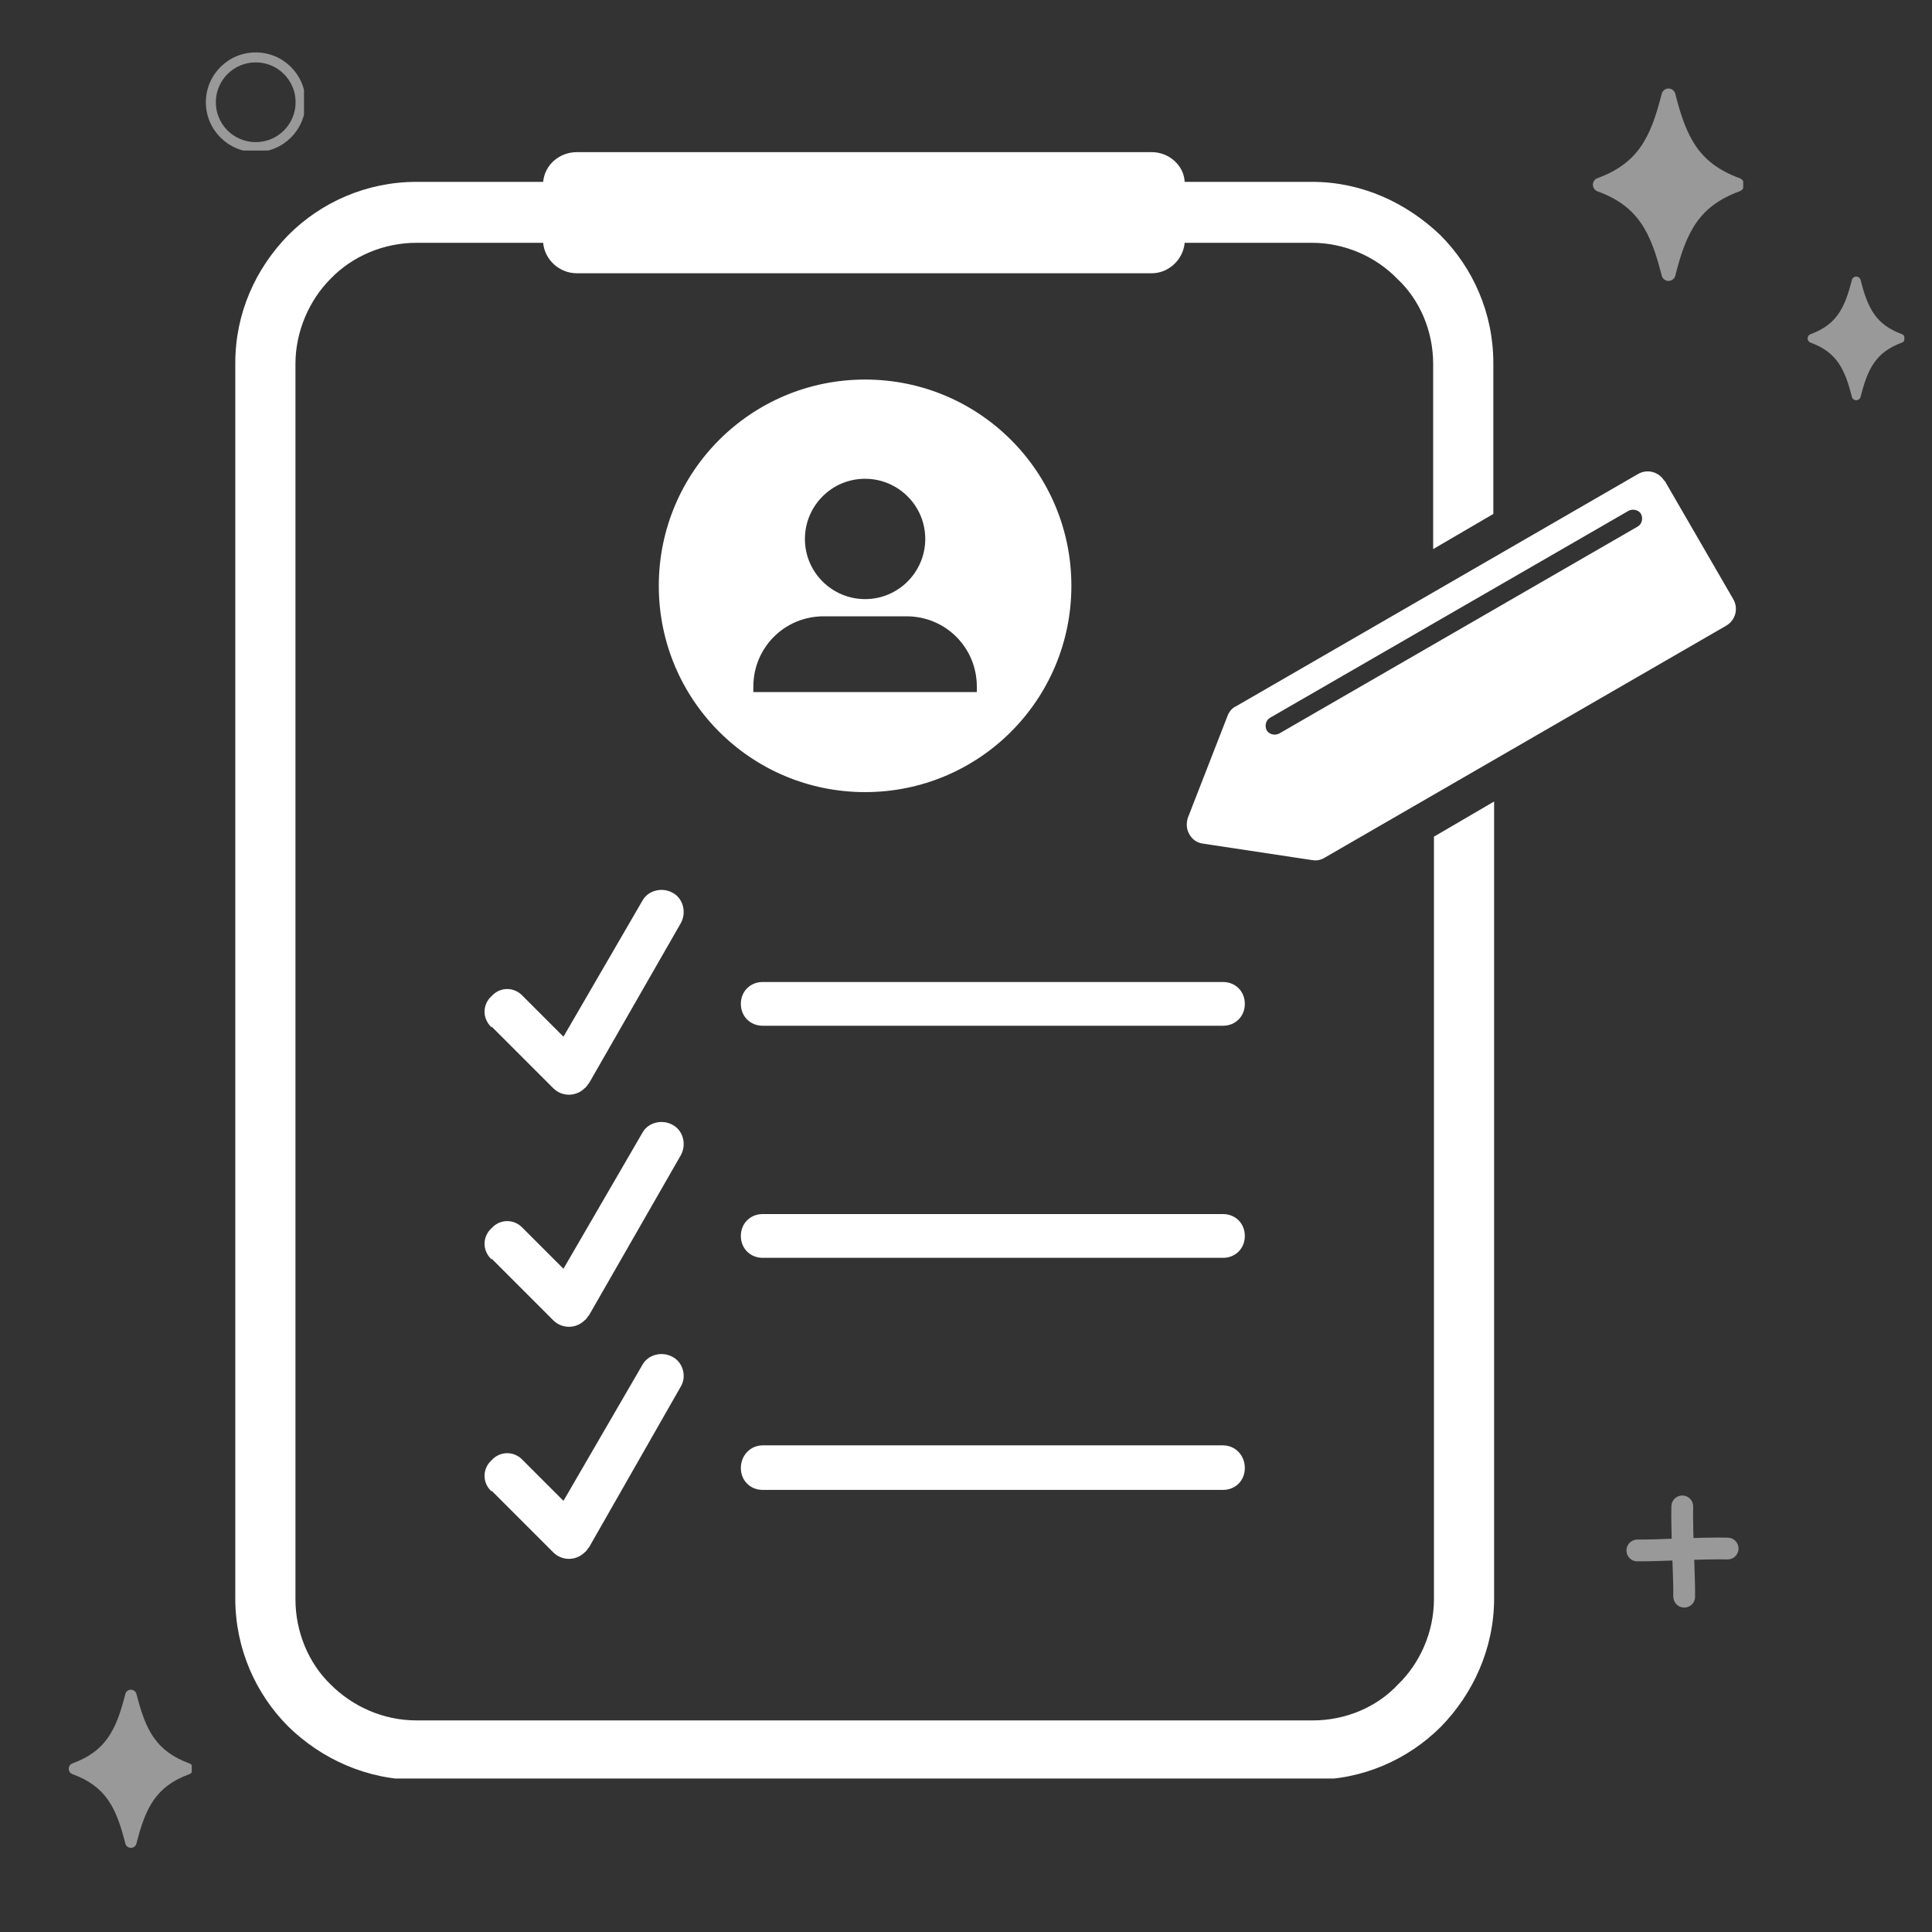 <svg xmlns="http://www.w3.org/2000/svg" xmlns:xlink="http://www.w3.org/1999/xlink" width="512" zoomAndPan="magnify" viewBox="0 0 384 384" height="512" preserveAspectRatio="xMidYMid meet" version="1.0"><rect x="0" y="0" width="384" height="384" fill="#333333" stroke="none"/><defs><filter x="0%" y="0%" width="100%" height="100%" id="84f1d39c8d"><feColorMatrix values="0 0 0 0 1 0 0 0 0 1 0 0 0 0 1 0 0 0 1 0" color-interpolation-filters="sRGB"/></filter><mask id="6310b9a383"><g filter="url(#84f1d39c8d)"><rect x="-38.4" width="460.8" fill="#000000" y="-38.4" height="460.8" fill-opacity="0.5"/></g></mask><clipPath id="56dfc92a7c"><path d="M 53.574 0.598 L 87.473 0.598 L 87.473 43.883 L 53.574 43.883 Z M 53.574 0.598 " clip-rule="nonzero"/></clipPath><clipPath id="c208db8019"><rect x="0" width="88" y="0" height="108"/></clipPath><mask id="14131500c6"><g filter="url(#84f1d39c8d)"><rect x="-38.4" width="460.8" fill="#000000" y="-38.4" height="460.8" fill-opacity="0.5"/></g></mask><clipPath id="842eb3b739"><path d="M 34.695 0.973 L 56.496 0.973 L 56.496 29.238 L 34.695 29.238 Z M 34.695 0.973 " clip-rule="nonzero"/></clipPath><clipPath id="5f599808c4"><rect x="0" width="57" y="0" height="70"/></clipPath><clipPath id="dd9e2ad6fe"><path d="M 46.75 30.242 L 297 30.242 L 297 353.492 L 46.75 353.492 Z M 46.75 30.242 " clip-rule="nonzero"/></clipPath><clipPath id="f65eaf5321"><path d="M 235 93 L 345.25 93 L 345.25 172 L 235 172 Z M 235 93 " clip-rule="nonzero"/></clipPath><mask id="45fe75aa2d"><g filter="url(#84f1d39c8d)"><rect x="-38.4" width="460.8" fill="#000000" y="-38.4" height="460.8" fill-opacity="0.5"/></g></mask><clipPath id="da8d29891c"><path d="M 9 0.199 L 14 0.199 L 14 22.68 L 9 22.68 Z M 9 0.199 " clip-rule="nonzero"/></clipPath><clipPath id="af9f24b245"><path d="M 0.109 8 L 22.602 8 L 22.602 14 L 0.109 14 Z M 0.109 8 " clip-rule="nonzero"/></clipPath><clipPath id="0b9651aa79"><rect x="0" width="23" y="0" height="23"/></clipPath><mask id="38d120caf6"><g filter="url(#84f1d39c8d)"><rect x="-38.4" width="460.8" fill="#000000" y="-38.4" height="460.8" fill-opacity="0.5"/></g></mask><clipPath id="ee7b943225"><path d="M 0.918 0.418 L 20.418 0.418 L 20.418 19.918 L 0.918 19.918 Z M 0.918 0.418 " clip-rule="nonzero"/></clipPath><clipPath id="30c6c08943"><rect x="0" width="21" y="0" height="21"/></clipPath><mask id="fe0baa66ab"><g filter="url(#84f1d39c8d)"><rect x="-38.4" width="460.8" fill="#000000" y="-38.4" height="460.8" fill-opacity="0.5"/></g></mask><clipPath id="3450c1a7cb"><path d="M 10.359 0.844 L 38.109 0.844 L 38.109 36.844 L 10.359 36.844 Z M 10.359 0.844 " clip-rule="nonzero"/></clipPath><clipPath id="007ef20623"><rect x="0" width="39" y="0" height="49"/></clipPath></defs><g mask="url(#6310b9a383)"><g transform="matrix(1, 0, 0, 1, 259, 17)"><g clip-path="url(#c208db8019)"><g clip-path="url(#56dfc92a7c)"><path fill="#ffffff" d="M 1.91 61.648 C 21.129 55.875 25.301 44.863 29.996 24.781 C 30.07 24.465 30.23 24.207 30.484 24.008 C 30.738 23.809 31.027 23.707 31.352 23.707 C 31.672 23.707 31.961 23.809 32.215 24.008 C 32.469 24.207 32.633 24.465 32.703 24.781 C 37.398 44.863 41.57 55.875 60.793 61.648 C 61.086 61.738 61.324 61.906 61.508 62.152 C 61.691 62.398 61.781 62.676 61.781 62.984 C 61.781 63.289 61.691 63.566 61.508 63.812 C 61.324 64.059 61.086 64.227 60.793 64.316 C 41.57 70.09 37.391 81.102 32.699 101.188 C 32.625 101.5 32.461 101.758 32.207 101.961 C 31.957 102.16 31.668 102.262 31.344 102.262 C 31.02 102.262 30.73 102.16 30.48 101.961 C 30.227 101.758 30.062 101.5 29.988 101.188 C 25.297 81.102 21.121 70.09 1.902 64.316 C 1.609 64.227 1.367 64.062 1.184 63.812 C 1 63.566 0.91 63.289 0.91 62.98 C 0.91 62.672 1.004 62.395 1.188 62.148 C 1.375 61.902 1.613 61.738 1.91 61.648 Z M 58.508 21.023 C 66.613 23.996 69.098 29.148 71.281 37.793 C 71.359 38.098 71.527 38.352 71.777 38.543 C 72.027 38.738 72.312 38.836 72.629 38.836 C 72.945 38.836 73.23 38.738 73.48 38.543 C 73.734 38.352 73.898 38.098 73.977 37.793 C 76.164 29.148 78.645 24 86.75 21.023 C 87.023 20.922 87.246 20.754 87.414 20.512 C 87.578 20.273 87.664 20.008 87.664 19.715 C 87.664 19.426 87.578 19.16 87.414 18.918 C 87.246 18.68 87.023 18.512 86.75 18.41 C 78.645 15.438 76.16 10.285 73.977 1.641 C 73.898 1.332 73.73 1.082 73.48 0.887 C 73.23 0.695 72.945 0.598 72.629 0.598 C 72.312 0.598 72.027 0.695 71.777 0.887 C 71.527 1.082 71.359 1.332 71.281 1.641 C 69.094 10.285 66.613 15.438 58.508 18.41 C 58.234 18.512 58.012 18.68 57.848 18.918 C 57.68 19.16 57.594 19.426 57.594 19.715 C 57.594 20.008 57.68 20.273 57.848 20.512 C 58.012 20.754 58.234 20.922 58.508 21.023 Z M 60.375 95.801 C 65.156 97.824 66.977 101.09 68.41 106.234 C 68.492 106.535 68.656 106.781 68.906 106.969 C 69.156 107.16 69.438 107.254 69.75 107.254 C 70.062 107.254 70.344 107.16 70.594 106.969 C 70.84 106.781 71.008 106.535 71.09 106.234 C 72.523 101.09 74.34 97.824 79.125 95.801 C 79.379 95.691 79.586 95.52 79.738 95.285 C 79.895 95.055 79.969 94.797 79.969 94.52 C 79.969 94.242 79.895 93.984 79.738 93.754 C 79.586 93.52 79.379 93.348 79.125 93.238 C 74.34 91.215 72.523 87.949 71.09 82.805 C 71.008 82.504 70.84 82.258 70.594 82.07 C 70.344 81.879 70.062 81.785 69.75 81.785 C 69.438 81.785 69.156 81.879 68.906 82.07 C 68.656 82.258 68.492 82.504 68.41 82.805 C 66.977 87.949 65.16 91.215 60.375 93.238 C 60.117 93.348 59.914 93.52 59.758 93.75 C 59.605 93.984 59.527 94.238 59.527 94.52 C 59.527 94.797 59.602 95.055 59.758 95.285 C 59.91 95.52 60.113 95.691 60.371 95.801 Z M 60.375 95.801 " fill-opacity="1" fill-rule="nonzero"/></g></g></g></g><g mask="url(#14131500c6)"><g transform="matrix(1, 0, 0, 1, 322, 54)"><g clip-path="url(#5f599808c4)"><g clip-path="url(#842eb3b739)"><path fill="#ffffff" d="M 1.492 40.211 C 13.844 36.5 16.523 29.422 19.543 16.516 C 19.59 16.312 19.695 16.145 19.855 16.016 C 20.02 15.887 20.203 15.824 20.41 15.824 C 20.621 15.824 20.805 15.887 20.969 16.016 C 21.129 16.145 21.234 16.312 21.281 16.516 C 24.297 29.422 26.98 36.5 39.332 40.211 C 39.523 40.266 39.676 40.375 39.793 40.531 C 39.91 40.691 39.969 40.867 39.969 41.066 C 39.969 41.262 39.91 41.441 39.793 41.598 C 39.676 41.758 39.523 41.863 39.332 41.922 C 26.98 45.633 24.293 52.711 21.277 65.617 C 21.23 65.82 21.125 65.984 20.965 66.113 C 20.801 66.246 20.617 66.309 20.406 66.309 C 20.199 66.309 20.016 66.246 19.852 66.113 C 19.691 65.984 19.586 65.82 19.539 65.617 C 16.52 52.711 13.84 45.633 1.488 41.922 C 1.297 41.867 1.145 41.758 1.027 41.598 C 0.906 41.441 0.848 41.262 0.848 41.066 C 0.852 40.867 0.91 40.688 1.027 40.531 C 1.148 40.371 1.301 40.266 1.492 40.211 Z M 37.867 14.098 C 43.074 16.012 44.672 19.32 46.074 24.875 C 46.125 25.074 46.23 25.234 46.395 25.359 C 46.555 25.484 46.738 25.547 46.941 25.547 C 47.145 25.547 47.328 25.484 47.488 25.359 C 47.652 25.234 47.758 25.074 47.809 24.875 C 49.211 19.32 50.809 16.012 56.016 14.098 C 56.191 14.035 56.336 13.926 56.441 13.77 C 56.551 13.617 56.605 13.445 56.605 13.258 C 56.605 13.07 56.551 12.902 56.441 12.746 C 56.336 12.594 56.191 12.484 56.016 12.418 C 50.809 10.508 49.211 7.199 47.809 1.645 C 47.758 1.445 47.652 1.285 47.488 1.16 C 47.328 1.035 47.145 0.973 46.941 0.973 C 46.738 0.973 46.555 1.035 46.395 1.16 C 46.23 1.285 46.125 1.445 46.074 1.645 C 44.668 7.199 43.074 10.508 37.867 12.418 C 37.691 12.484 37.547 12.594 37.441 12.746 C 37.332 12.902 37.277 13.07 37.277 13.258 C 37.277 13.445 37.332 13.617 37.441 13.77 C 37.547 13.926 37.691 14.035 37.867 14.098 Z M 39.066 62.156 C 42.141 63.457 43.309 65.555 44.23 68.863 C 44.281 69.055 44.391 69.215 44.551 69.336 C 44.711 69.457 44.891 69.516 45.09 69.516 C 45.293 69.516 45.473 69.457 45.633 69.336 C 45.793 69.215 45.898 69.055 45.953 68.863 C 46.871 65.555 48.039 63.457 51.113 62.156 C 51.477 62.004 51.66 61.727 51.66 61.332 C 51.66 60.941 51.477 60.664 51.113 60.512 C 48.043 59.211 46.871 57.109 45.953 53.805 C 45.898 53.613 45.793 53.453 45.633 53.332 C 45.473 53.211 45.293 53.148 45.09 53.148 C 44.891 53.148 44.711 53.211 44.551 53.332 C 44.391 53.453 44.281 53.613 44.23 53.805 C 43.309 57.109 42.141 59.211 39.066 60.512 C 38.703 60.664 38.52 60.938 38.52 61.332 C 38.52 61.727 38.699 62 39.062 62.156 Z M 39.066 62.156 " fill-opacity="1" fill-rule="nonzero"/></g></g></g></g><g clip-path="url(#dd9e2ad6fe)"><path fill="#ffffff" d="M 82.797 36.145 L 107.957 36.145 C 108.266 32.727 111.219 30.242 114.633 30.242 L 228.941 30.242 C 232.359 30.242 235.309 32.883 235.465 36.145 L 260.781 36.145 C 270.719 36.145 279.57 40.336 286.25 46.703 C 292.773 53.227 296.812 62.234 296.812 72.176 L 296.812 102.148 L 284.852 109.137 L 284.852 72.332 C 284.852 65.809 282.211 59.594 277.707 55.402 C 273.516 51.055 267.301 48.258 260.781 48.258 L 235.465 48.258 C 235.152 51.676 232.203 54.312 228.941 54.312 L 114.633 54.312 C 111.219 54.312 108.266 51.676 107.957 48.258 L 82.797 48.258 C 76.273 48.258 70.059 50.898 65.711 55.402 C 61.52 59.594 58.723 65.809 58.723 72.332 L 58.723 317.871 C 58.723 324.395 61.363 330.609 65.711 334.801 C 70.059 339.148 76.117 341.945 82.797 341.945 L 260.934 341.945 C 267.457 341.945 273.672 339.305 277.863 334.801 C 282.211 330.609 285.008 324.395 285.008 317.871 L 285.008 166.293 L 296.965 159.305 L 296.965 317.719 C 296.965 327.656 292.773 336.664 286.406 343.188 C 279.883 349.711 270.875 353.75 260.934 353.75 L 82.797 353.75 C 72.855 353.75 63.848 349.555 57.324 343.188 C 50.801 336.664 46.766 327.656 46.766 317.719 L 46.766 72.176 C 46.766 62.234 50.801 53.383 57.324 46.703 C 63.848 40.18 72.855 36.145 82.797 36.145 Z M 82.797 36.145 " fill-opacity="1" fill-rule="nonzero"/></g><path fill="#ffffff" d="M 97.707 204.188 C 95.84 202.48 95.84 199.684 97.707 197.977 C 99.414 196.109 102.211 196.109 103.918 197.977 L 111.992 206.051 L 127.68 179.027 C 128.766 177.008 131.562 176.23 133.738 177.473 C 135.758 178.562 136.531 181.355 135.289 183.531 L 117.117 215.215 C 116.809 215.523 116.652 215.992 116.188 216.301 C 114.48 218.008 111.684 218.008 109.977 216.301 L 97.707 204.031 Z M 97.707 204.188 " fill-opacity="1" fill-rule="nonzero"/><path fill="#ffffff" d="M 151.598 203.875 C 149.113 203.875 147.25 202.012 147.25 199.527 C 147.25 197.043 149.113 195.18 151.598 195.18 L 243.074 195.18 C 245.559 195.18 247.422 197.043 247.422 199.527 C 247.422 202.012 245.559 203.875 243.074 203.875 Z M 151.598 203.875 " fill-opacity="1" fill-rule="nonzero"/><path fill="#ffffff" d="M 97.707 250.312 C 95.84 248.605 95.84 245.809 97.707 244.102 C 99.414 242.238 102.211 242.238 103.918 244.102 L 111.992 252.176 L 127.68 225.152 C 128.766 223.133 131.562 222.359 133.738 223.602 C 135.758 224.688 136.531 227.484 135.289 229.656 L 117.117 261.34 C 116.809 261.652 116.652 262.117 116.188 262.43 C 114.48 264.137 111.684 264.137 109.977 262.43 L 97.707 250.16 Z M 97.707 250.312 " fill-opacity="1" fill-rule="nonzero"/><path fill="#ffffff" d="M 151.598 250.004 C 149.113 250.004 147.25 248.141 147.25 245.656 C 147.25 243.168 149.113 241.305 151.598 241.305 L 243.074 241.305 C 245.559 241.305 247.422 243.168 247.422 245.656 C 247.422 248.141 245.559 250.004 243.074 250.004 Z M 151.598 250.004 " fill-opacity="1" fill-rule="nonzero"/><path fill="#ffffff" d="M 97.707 296.441 C 95.84 294.73 95.84 291.938 97.707 290.227 C 99.414 288.363 102.211 288.363 103.918 290.227 L 111.992 298.305 L 127.68 271.281 C 128.766 269.262 131.562 268.484 133.738 269.727 C 135.758 270.816 136.531 273.609 135.289 275.629 L 117.117 307.469 C 116.809 307.777 116.652 308.242 116.188 308.555 C 114.48 310.262 111.684 310.262 109.977 308.555 L 97.707 296.285 Z M 97.707 296.441 " fill-opacity="1" fill-rule="nonzero"/><path fill="#ffffff" d="M 151.598 296.129 C 149.113 296.129 147.25 294.266 147.25 291.781 C 147.25 289.297 149.113 287.277 151.598 287.277 L 243.074 287.277 C 245.559 287.277 247.422 289.297 247.422 291.781 C 247.422 294.266 245.559 296.129 243.074 296.129 Z M 151.598 296.129 " fill-opacity="1" fill-rule="nonzero"/><path fill="#ffffff" d="M 171.941 75.438 C 194.617 75.438 212.945 93.762 212.945 116.438 C 212.945 139.113 194.617 157.438 171.941 157.438 C 149.27 157.438 130.941 139.113 130.941 116.438 C 130.941 93.762 149.27 75.438 171.941 75.438 Z M 171.941 95.16 C 178.465 95.16 183.902 100.441 183.902 107.121 C 183.902 113.641 178.621 119.078 171.941 119.078 C 165.422 119.078 159.984 113.797 159.984 107.121 C 159.984 100.598 165.266 95.16 171.941 95.16 Z M 163.711 122.496 L 180.176 122.496 C 187.941 122.496 194.152 128.707 194.152 136.473 L 194.152 137.559 L 149.734 137.559 L 149.734 136.473 C 149.734 128.707 155.945 122.496 163.711 122.496 Z M 163.711 122.496 " fill-opacity="1" fill-rule="evenodd"/><g clip-path="url(#f65eaf5321)"><path fill="#ffffff" d="M 330.824 95.473 L 344.492 119.078 C 345.578 120.941 344.957 123.27 343.094 124.359 L 263.266 170.484 C 262.488 170.949 261.711 171.105 260.781 170.949 L 239.191 167.691 C 237.949 167.535 237.016 166.914 236.395 165.824 C 235.773 164.738 235.773 163.652 236.086 162.562 L 244.008 142.219 C 244.316 141.441 244.938 140.664 245.715 140.355 L 325.543 94.23 C 327.406 93.141 329.738 93.762 330.824 95.625 Z M 326.164 102.148 C 326.629 103.082 326.32 104.168 325.543 104.633 L 254.258 145.793 C 253.324 146.258 252.238 145.945 251.773 145.168 C 251.305 144.238 251.617 143.152 252.395 142.684 L 323.68 101.527 C 324.609 101.062 325.699 101.371 326.164 102.148 Z M 326.164 102.148 " fill-opacity="1" fill-rule="evenodd"/></g><g mask="url(#45fe75aa2d)"><g transform="matrix(1, 0, 0, 1, 323, 297)"><g clip-path="url(#0b9651aa79)"><g clip-path="url(#da8d29891c)"><path fill="#ffffff" d="M 9.617 20.703 C 9.586 20.508 9.57 20.316 9.57 20.125 C 9.57 20.117 9.57 20.105 9.57 20.098 C 9.582 19.707 9.582 19.359 9.578 19.055 C 9.57 18.398 9.555 17.664 9.531 16.852 L 9.531 16.863 C 9.461 14.562 9.375 11.969 9.273 9.082 L 9.273 9.074 C 9.25 8.328 9.23 7.633 9.219 6.984 C 9.172 4.832 9.168 3.277 9.207 2.324 C 9.254 1.129 10.262 0.199 11.457 0.246 C 12.652 0.293 13.582 1.297 13.535 2.492 C 13.5 3.359 13.504 4.828 13.547 6.895 C 13.562 7.527 13.578 8.207 13.602 8.938 L 13.602 8.93 C 13.703 11.824 13.789 14.422 13.863 16.727 C 13.863 16.73 13.863 16.734 13.863 16.738 C 13.883 17.57 13.898 18.32 13.91 18.996 C 13.914 19.352 13.91 19.75 13.902 20.195 L 13.902 20.168 C 13.902 20.109 13.898 20.059 13.891 20.008 C 14.082 21.191 13.281 22.301 12.102 22.492 C 10.918 22.684 9.809 21.883 9.617 20.703 Z M 9.617 20.703 " fill-opacity="1" fill-rule="nonzero"/></g><g clip-path="url(#af9f24b245)"><path fill="#ffffff" d="M 2.09 9.031 C 2.285 9 2.477 8.984 2.668 8.988 C 2.676 8.988 2.684 8.988 2.695 8.988 C 3.086 8.996 3.434 9 3.738 8.996 C 4.391 8.984 5.125 8.969 5.941 8.949 L 5.93 8.949 C 8.23 8.875 10.824 8.789 13.711 8.691 L 13.719 8.691 C 14.461 8.664 15.156 8.648 15.805 8.633 C 17.961 8.59 19.516 8.586 20.469 8.621 C 21.664 8.672 22.594 9.676 22.547 10.871 C 22.5 12.066 21.492 12.996 20.297 12.949 C 19.43 12.918 17.965 12.922 15.895 12.965 L 15.898 12.965 C 15.266 12.977 14.582 12.996 13.855 13.02 L 13.863 13.02 C 10.969 13.117 8.371 13.203 6.066 13.277 C 6.062 13.277 6.059 13.277 6.055 13.277 C 5.223 13.301 4.473 13.316 3.797 13.324 C 3.441 13.332 3.043 13.328 2.598 13.316 L 2.625 13.316 C 2.68 13.32 2.734 13.316 2.781 13.309 C 1.602 13.5 0.488 12.695 0.297 11.516 C 0.105 10.336 0.91 9.223 2.09 9.031 Z M 2.09 9.031 " fill-opacity="1" fill-rule="nonzero"/></g></g></g></g><g mask="url(#38d120caf6)"><g transform="matrix(1, 0, 0, 1, 40, 10)"><g clip-path="url(#30c6c08943)"><g clip-path="url(#ee7b943225)"><path fill="#ffffff" d="M 10.828 0.418 C 5.352 0.418 0.918 4.852 0.918 10.324 C 0.918 15.801 5.352 20.234 10.828 20.234 C 16.301 20.234 20.734 15.801 20.734 10.324 C 20.734 4.852 16.301 0.418 10.828 0.418 Z M 10.828 18.25 C 6.445 18.25 2.898 14.703 2.898 10.324 C 2.898 5.945 6.445 2.398 10.828 2.398 C 15.207 2.398 18.754 5.945 18.754 10.324 C 18.754 14.703 15.207 18.25 10.828 18.25 Z M 10.828 18.25 " fill-opacity="1" fill-rule="nonzero"/></g></g></g></g><g mask="url(#fe0baa66ab)"><g transform="matrix(1, 0, 0, 1, 0, 335)"><g clip-path="url(#007ef20623)"><g clip-path="url(#3450c1a7cb)"><path fill="#ffffff" d="M -32.105 51.02 C -16.309 46.273 -12.879 37.227 -9.02 20.719 C -8.961 20.461 -8.824 20.25 -8.617 20.082 C -8.41 19.918 -8.172 19.836 -7.906 19.836 C -7.641 19.836 -7.406 19.918 -7.195 20.082 C -6.988 20.25 -6.855 20.461 -6.793 20.719 C -2.938 37.227 0.492 46.273 16.289 51.02 C 16.531 51.094 16.727 51.23 16.879 51.434 C 17.027 51.637 17.105 51.863 17.105 52.117 C 17.105 52.367 17.027 52.594 16.879 52.797 C 16.727 53 16.531 53.137 16.289 53.211 C 0.492 57.957 -2.941 67.008 -6.801 83.512 C -6.859 83.773 -6.992 83.984 -7.203 84.148 C -7.41 84.312 -7.648 84.398 -7.914 84.398 C -8.18 84.398 -8.414 84.312 -8.625 84.148 C -8.832 83.984 -8.965 83.773 -9.027 83.512 C -12.883 67.008 -16.312 57.957 -32.109 53.211 C -32.352 53.141 -32.547 53 -32.699 52.797 C -32.848 52.594 -32.926 52.367 -32.926 52.113 C -32.922 51.863 -32.848 51.633 -32.695 51.43 C -32.543 51.23 -32.348 51.094 -32.105 51.02 Z M 14.414 17.629 C 21.074 20.074 23.117 24.309 24.91 31.41 C 24.977 31.664 25.113 31.871 25.316 32.031 C 25.523 32.191 25.758 32.27 26.02 32.27 C 26.277 32.27 26.512 32.191 26.719 32.031 C 26.926 31.871 27.059 31.664 27.125 31.41 C 28.922 24.309 30.961 20.078 37.625 17.629 C 37.848 17.547 38.031 17.41 38.168 17.211 C 38.305 17.016 38.375 16.797 38.375 16.559 C 38.375 16.316 38.305 16.098 38.168 15.902 C 38.031 15.703 37.848 15.566 37.625 15.484 C 30.961 13.039 28.922 8.805 27.125 1.703 C 27.059 1.449 26.926 1.242 26.719 1.082 C 26.512 0.922 26.277 0.844 26.02 0.844 C 25.758 0.844 25.523 0.922 25.316 1.082 C 25.113 1.242 24.977 1.449 24.91 1.703 C 23.113 8.805 21.074 13.039 14.414 15.484 C 14.188 15.566 14.008 15.703 13.867 15.902 C 13.73 16.098 13.664 16.316 13.664 16.559 C 13.664 16.797 13.73 17.016 13.867 17.211 C 14.008 17.41 14.188 17.547 14.414 17.629 Z M 15.949 79.086 C 19.879 80.75 21.375 83.434 22.551 87.66 C 22.617 87.91 22.754 88.109 22.961 88.266 C 23.164 88.422 23.395 88.5 23.652 88.5 C 23.91 88.5 24.141 88.422 24.344 88.266 C 24.547 88.109 24.684 87.91 24.754 87.66 C 25.93 83.434 27.422 80.75 31.355 79.086 C 31.566 78.996 31.734 78.855 31.863 78.664 C 31.988 78.473 32.051 78.266 32.051 78.035 C 32.051 77.805 31.988 77.594 31.863 77.402 C 31.734 77.211 31.566 77.074 31.355 76.984 C 27.426 75.32 25.93 72.637 24.754 68.406 C 24.684 68.16 24.547 67.957 24.344 67.805 C 24.141 67.648 23.91 67.57 23.652 67.57 C 23.395 67.57 23.164 67.648 22.961 67.805 C 22.754 67.957 22.617 68.16 22.551 68.406 C 21.375 72.637 19.879 75.32 15.949 76.984 C 15.738 77.07 15.566 77.211 15.441 77.402 C 15.312 77.594 15.25 77.805 15.25 78.035 C 15.25 78.262 15.312 78.473 15.438 78.664 C 15.566 78.855 15.734 78.996 15.945 79.086 Z M 15.949 79.086 " fill-opacity="1" fill-rule="nonzero"/></g></g></g></g></svg>